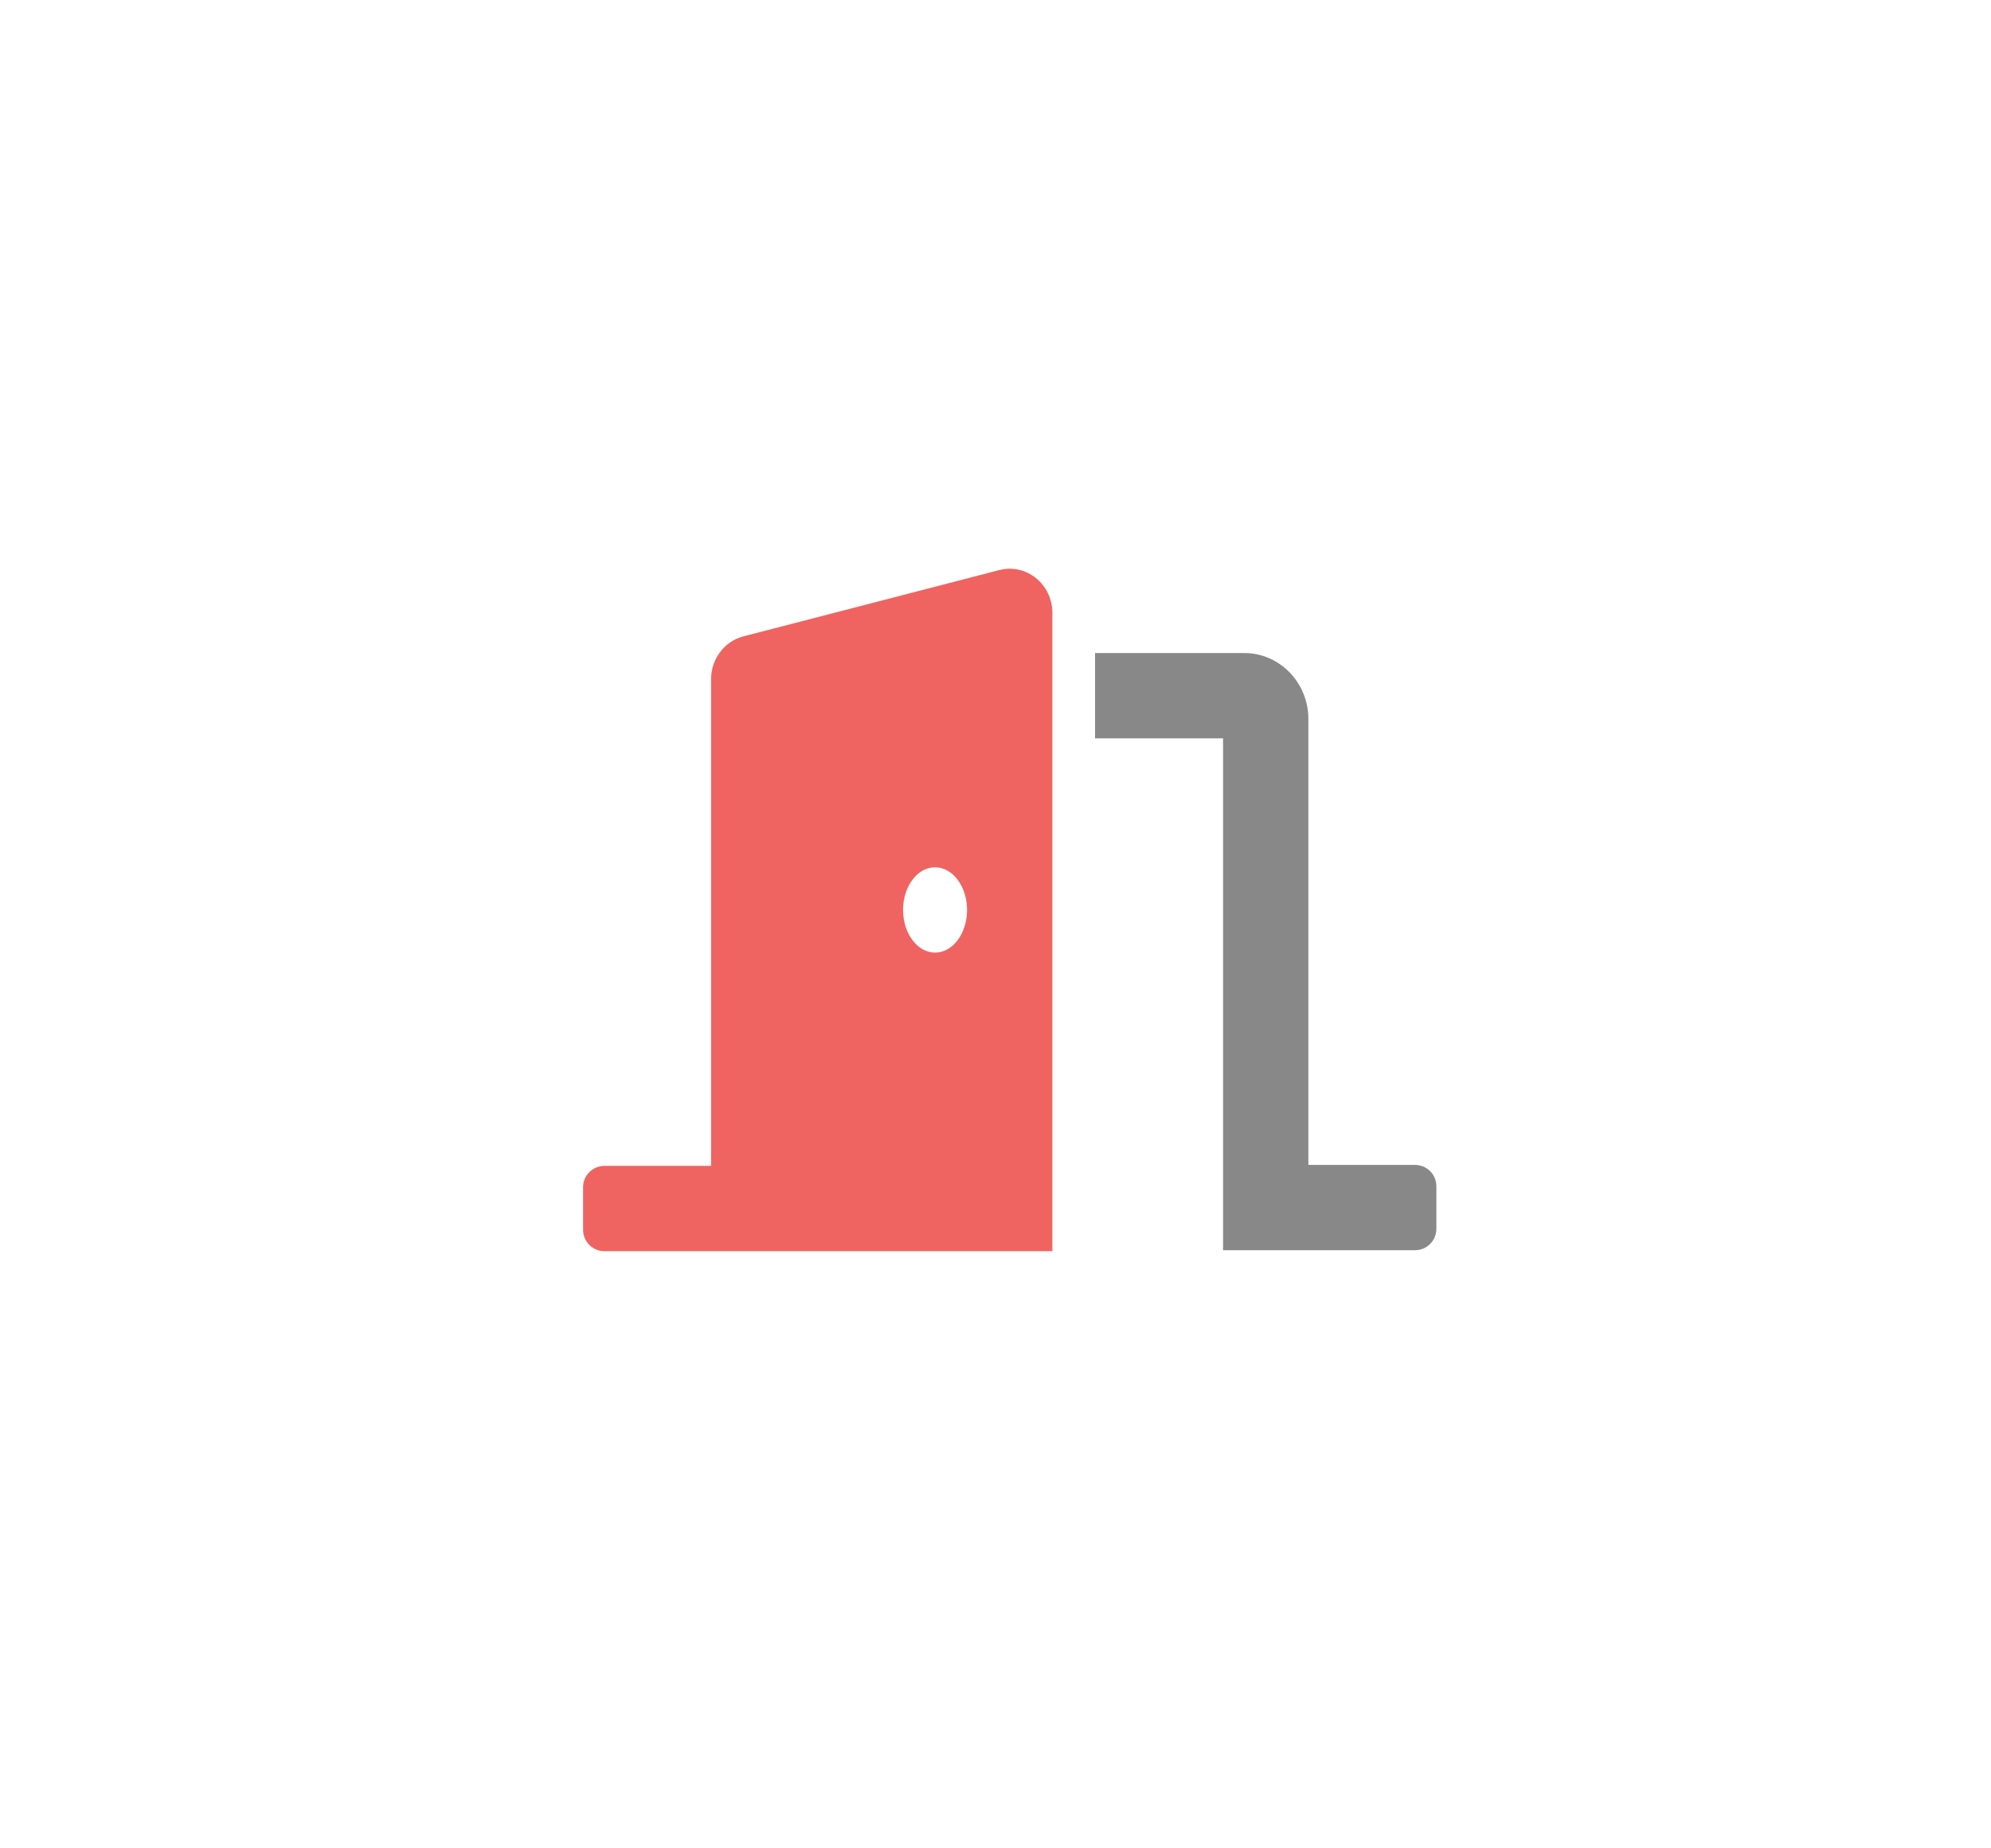 <svg width="70" height="65" viewBox="0 0 70 65" fill="none" xmlns="http://www.w3.org/2000/svg">
<path d="M46 40.966H49.75C50.164 40.966 50.5 41.301 50.5 41.716V43.216C50.5 43.63 50.164 43.966 49.75 43.966H43V25.966H38.5V22.966H43.75C44.991 22.966 46 24.006 46 25.284V40.966Z" fill="#888888"/>
<path fill-rule="evenodd" clip-rule="evenodd" d="M26.136 22.379L35.136 20.047C36.083 19.802 37 20.544 37 21.555V44H21.25C20.836 44 20.5 43.664 20.5 43.25V41.75C20.5 41.336 20.836 41 21.25 41H25V23.887C25 23.173 25.468 22.552 26.136 22.379ZM31.75 32C31.75 32.828 32.254 33.5 32.875 33.5C33.496 33.5 34 32.828 34 32C34 31.172 33.496 30.5 32.875 30.5C32.254 30.5 31.75 31.172 31.75 32Z" fill="#EF6461"/>
</svg>
